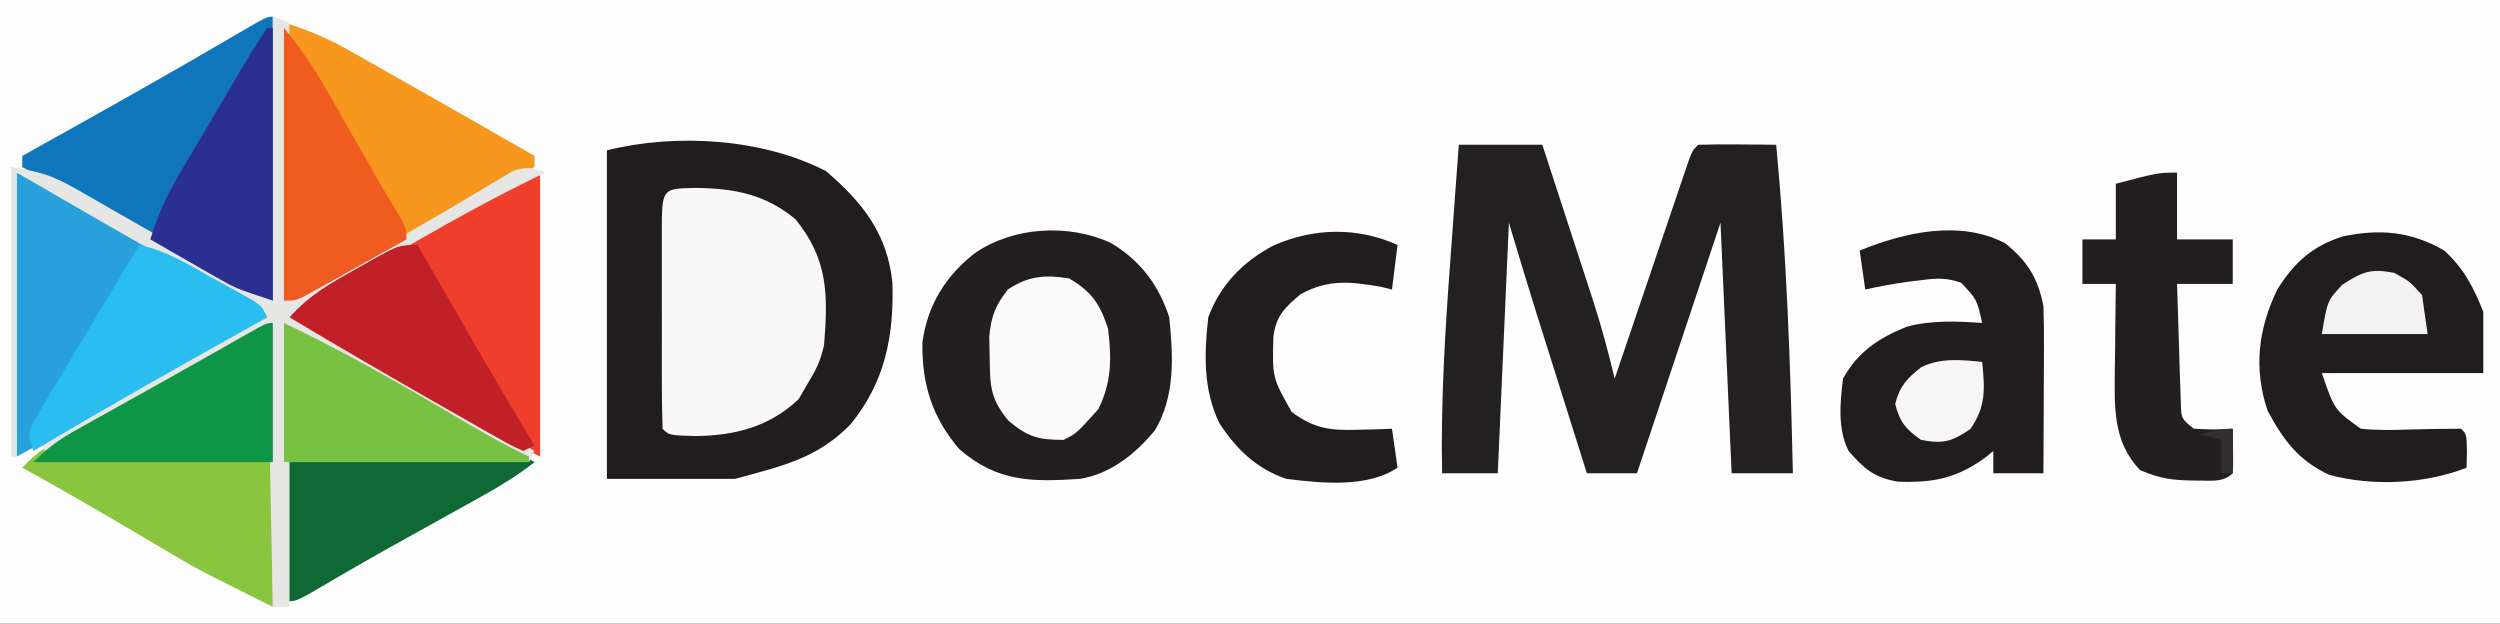 <?xml version="1.0" encoding="UTF-8"?>
<svg version="1.1" xmlns="http://www.w3.org/2000/svg" width="449" height="112">
<rect width="100%" height="100%" fill="#333333" stroke="none"/>
<path d="M0 0 C148.17 0 296.34 0 449 0 C449 36.96 449 73.92 449 112 C300.83 112 152.66 112 0 112 C0 75.04 0 38.08 0 0 Z " fill="#FDFDFD" transform="translate(0,0)"/>
<path d="M0 0 C6.579 5.639 11.028 11.258 11.906 20.074 C12.201 29.659 10.53 37.979 4.344 45.5 C-1.672 51.625 -7.885 52.935 -16.375 55.25 C-23.965 55.25 -31.555 55.25 -39.375 55.25 C-39.375 35.78 -39.375 16.31 -39.375 -3.75 C-26.962 -6.853 -11.372 -5.896 0 0 Z " fill="#211C1E" transform="translate(148.375,30.75)"/>
<path d="M0 0 C4.95 0 9.9 0 15 0 C16.533 4.695 18.063 9.39 19.59 14.087 C20.109 15.682 20.629 17.276 21.149 18.87 C21.902 21.173 22.65 23.477 23.398 25.781 C23.629 26.484 23.859 27.186 24.096 27.91 C25.603 32.567 26.857 37.24 28 42 C28.628 40.145 28.628 40.145 29.269 38.252 C30.819 33.68 32.372 29.109 33.927 24.538 C34.6 22.556 35.272 20.575 35.943 18.593 C36.906 15.75 37.873 12.908 38.84 10.066 C39.141 9.175 39.442 8.283 39.752 7.364 C40.032 6.544 40.313 5.723 40.601 4.877 C40.971 3.788 40.971 3.788 41.348 2.677 C42 1 42 1 43 0 C45.353 -0.073 47.708 -0.084 50.062 -0.062 C51.353 -0.053 52.643 -0.044 53.973 -0.035 C54.972 -0.024 55.971 -0.012 57 0 C58.878 19.658 59.565 39.268 60 59 C56.37 59 52.74 59 49 59 C48.34 44.15 47.68 29.3 47 14 C45.082 19.754 43.164 25.509 41.188 31.438 C38.125 40.625 35.062 49.812 32 59 C29.03 59 26.06 59 23 59 C21.487 54.199 19.976 49.397 18.465 44.596 C17.952 42.966 17.439 41.337 16.926 39.708 C16.183 37.35 15.441 34.991 14.699 32.633 C14.474 31.919 14.249 31.205 14.017 30.469 C12.296 24.993 10.65 19.5 9 14 C8.34 28.85 7.68 43.7 7 59 C3.7 59 0.4 59 -3 59 C-3.251 46.099 -2.461 33.36 -1.5 20.5 C-1.355 18.501 -1.21 16.503 -1.066 14.504 C-0.717 9.669 -0.36 4.834 0 0 Z " fill="#232021" transform="translate(262,26)"/>
<path d="M0 0 C5.28 3.152 8.593 7.52 10.5 13.375 C11.212 20.309 11.605 27.549 7.906 33.691 C4.381 37.911 0.012 41.463 -5.5 42.375 C-14.237 42.962 -20.356 42.941 -27.188 37.062 C-32.106 31.346 -33.958 25.299 -33.836 17.879 C-32.94 11.2 -29.666 5.893 -24.375 1.812 C-17.51 -2.902 -7.606 -3.505 0 0 Z " fill="#231F20" transform="translate(199.5,43.625)"/>
<path d="M0 0 C4.016 3.23 5.916 6.301 6.875 11.312 C6.957 13.629 6.982 15.948 6.973 18.266 C6.971 18.926 6.97 19.586 6.968 20.266 C6.963 22.365 6.95 24.464 6.938 26.562 C6.932 27.99 6.928 29.417 6.924 30.844 C6.913 34.333 6.896 37.823 6.875 41.312 C3.905 41.312 0.935 41.312 -2.125 41.312 C-2.125 39.992 -2.125 38.672 -2.125 37.312 C-2.782 37.854 -2.782 37.854 -3.453 38.406 C-8.656 42.213 -12.922 43.072 -19.34 42.812 C-23.589 42.05 -25.297 40.523 -28.125 37.312 C-30.114 33.334 -29.645 28.639 -29.125 24.312 C-26.363 19.412 -22.775 17.07 -17.684 14.992 C-13.188 13.798 -8.734 14.002 -4.125 14.312 C-5.07 10.102 -5.07 10.102 -7.895 7.098 C-10.549 6.163 -12.281 6.269 -15.062 6.625 C-16.372 6.787 -16.372 6.787 -17.707 6.953 C-20.201 7.324 -22.669 7.739 -25.125 8.312 C-25.455 6.003 -25.785 3.692 -26.125 1.312 C-18.071 -1.964 -8.148 -4.247 0 0 Z " fill="#211D1E" transform="translate(360.125,43.688)"/>
<path d="M0 0 C0 16.83 0 33.66 0 51 C-4.257 49.581 -7.294 48.437 -11.055 46.277 C-11.992 45.743 -12.93 45.208 -13.896 44.657 C-14.879 44.09 -15.862 43.522 -16.875 42.938 C-18.926 41.765 -20.976 40.594 -23.027 39.422 C-24.035 38.844 -25.043 38.266 -26.082 37.67 C-30.188 35.32 -34.311 33.002 -38.438 30.688 C-39.728 29.962 -41.018 29.237 -42.309 28.512 C-43.197 28.013 -44.085 27.514 -45 27 C-45 26.34 -45 25.68 -45 25 C-44.342 24.634 -43.684 24.267 -43.007 23.889 C-30.808 17.088 -18.621 10.275 -6.577 3.202 C-1.102 0 -1.102 0 0 0 Z " fill="#1076BC" transform="translate(49,3)"/>
<path d="M0 0 C3.519 3.248 5.202 6.506 7 11 C7 14.63 7 18.26 7 22 C-2.57 22 -12.14 22 -22 22 C-19.753 28.591 -19.753 28.591 -15 32 C-11.925 32.315 -8.898 32.237 -5.812 32.125 C-2.872 32.048 0.058 32.006 3 32 C4 33 4 33 4.062 36.062 C4.042 37.032 4.021 38.001 4 39 C-3.512 41.925 -12.84 42.391 -20.68 40.277 C-26.243 37.685 -28.925 33.997 -31.75 28.75 C-34.265 21.204 -33.456 14.147 -30 7 C-26.986 2.155 -23.63 -0.88 -18.141 -2.566 C-11.484 -3.915 -5.98 -3.45 0 0 Z " fill="#211D1E" transform="translate(439,45)"/>
<path d="M0 0 C0 16.83 0 33.66 0 51 C-13.493 44.253 -13.493 44.253 -18.105 41.527 C-19.109 40.938 -20.113 40.348 -21.146 39.74 C-22.15 39.145 -23.154 38.55 -24.188 37.938 C-31.08 33.872 -37.979 29.841 -45 26 C-41.892 22.564 -38.682 20.518 -34.617 18.32 C-34.003 17.985 -33.389 17.65 -32.756 17.304 C-30.799 16.238 -28.837 15.181 -26.875 14.125 C-24.308 12.735 -21.744 11.341 -19.18 9.945 C-18.561 9.61 -17.942 9.275 -17.304 8.929 C-12.73 6.437 -8.271 3.795 -3.86 1.027 C-2 0 -2 0 0 0 Z " fill="#EF3F2C" transform="translate(97,31)"/>
<path d="M0 0 C4.403 1.468 7.629 2.748 11.562 4.977 C12.601 5.562 13.639 6.147 14.709 6.75 C16.338 7.678 16.338 7.678 18 8.625 C19.111 9.253 20.222 9.881 21.367 10.528 C24.581 12.346 27.791 14.172 31 16 C31.835 16.475 32.671 16.95 33.532 17.439 C37.36 19.617 41.184 21.802 45 24 C45 24.66 45 25.32 45 26 C44.165 26.451 44.165 26.451 43.314 26.911 C31.627 33.234 20.001 39.635 8.529 46.341 C7.285 47.062 7.285 47.062 6.016 47.797 C5.286 48.223 4.557 48.65 3.806 49.089 C2 50 2 50 0 50 C0 33.5 0 17 0 0 Z " fill="#F8971D" transform="translate(51,4)"/>
<path d="M0 0 C3.893 1.557 7.294 3.174 10.938 5.195 C12.081 5.83 13.224 6.464 14.402 7.117 C14.995 7.448 15.588 7.779 16.199 8.12 C17.965 9.105 19.734 10.084 21.504 11.062 C29.48 15.49 37.27 20.157 45 25 C41.382 28.053 37.706 30.412 33.555 32.68 C32.944 33.015 32.334 33.35 31.705 33.696 C29.764 34.76 27.82 35.818 25.875 36.875 C24.594 37.576 23.312 38.278 22.031 38.98 C18.357 40.993 14.679 42.997 11 45 C7.37 46.98 3.74 48.96 0 51 C0 34.17 0 17.34 0 0 Z " fill="#28A0DB" transform="translate(3,31)"/>
<path d="M0 0 C0 16.83 0 33.66 0 51 C-13.493 44.253 -13.493 44.253 -18.105 41.527 C-19.109 40.938 -20.113 40.348 -21.146 39.74 C-22.15 39.145 -23.154 38.55 -24.188 37.938 C-31.08 33.872 -37.979 29.841 -45 26 C-42.575 23.296 -39.97 21.711 -36.801 19.961 C-35.244 19.096 -35.244 19.096 -33.656 18.213 C-32.553 17.607 -31.449 17 -30.312 16.375 C-28.048 15.12 -25.784 13.865 -23.52 12.609 C-22.41 11.996 -21.301 11.383 -20.159 10.752 C-15.256 8.033 -10.379 5.267 -5.509 2.49 C-1.11 0 -1.11 0 0 0 Z " fill="#8AC53F" transform="translate(49,58)"/>
<path d="M0 0 C9.037 4.518 17.78 9.049 26.438 14.188 C28.478 15.39 30.518 16.591 32.559 17.793 C33.496 18.346 34.433 18.9 35.398 19.47 C38.583 21.343 41.786 23.178 45 25 C42.018 27.343 38.948 29.236 35.633 31.074 C34.588 31.656 33.543 32.238 32.467 32.837 C31.364 33.448 30.261 34.058 29.125 34.688 C26.866 35.943 24.606 37.2 22.348 38.457 C20.712 39.367 20.712 39.367 19.043 40.295 C14.121 43.052 9.245 45.888 4.379 48.742 C2 50 2 50 0 50 C0 33.5 0 17 0 0 Z " fill="#0F6935" transform="translate(51,58)"/>
<path d="M0 0 C6.932 0.081 12.462 1.154 17.875 5.625 C23.759 12.894 23.722 19.232 23 28.25 C22.342 31.13 21.569 32.672 20 35.25 C19.484 36.137 18.969 37.024 18.438 37.938 C13.224 42.883 7.012 44.489 -0.062 44.562 C-4.814 44.436 -4.814 44.436 -6 43.25 C-6.101 40.159 -6.14 37.091 -6.133 34 C-6.134 33.072 -6.135 32.143 -6.136 31.187 C-6.136 29.219 -6.135 27.252 -6.13 25.285 C-6.125 22.263 -6.13 19.241 -6.137 16.219 C-6.136 14.312 -6.135 12.406 -6.133 10.5 C-6.135 9.59 -6.137 8.679 -6.139 7.741 C-6.11 0.102 -6.11 0.102 0 0 Z " fill="#F8F8F8" transform="translate(125,33.75)"/>
<path d="M0 0 C0 3.96 0 7.92 0 12 C3.3 12 6.6 12 10 12 C10 14.64 10 17.28 10 20 C6.7 20 3.4 20 0 20 C0.11 23.959 0.24 27.917 0.375 31.875 C0.406 33.003 0.437 34.131 0.469 35.293 C0.507 36.369 0.546 37.446 0.586 38.555 C0.633 40.047 0.633 40.047 0.681 41.57 C0.772 44.179 0.772 44.179 3 46 C6.583 46.167 6.583 46.167 10 46 C10.098 52.152 10.098 52.152 10 54 C8.219 55.781 5.724 55.256 3.312 55.312 C-0.678 55.265 -2.91 55.039 -6.625 53.438 C-11.687 48.242 -11.218 41.723 -11.176 34.854 C-11.159 33.767 -11.142 32.681 -11.125 31.562 C-11.116 30.449 -11.107 29.336 -11.098 28.189 C-11.074 25.459 -11.041 22.73 -11 20 C-12.98 20 -14.96 20 -17 20 C-17 17.36 -17 14.72 -17 12 C-15.02 12 -13.04 12 -11 12 C-11 8.7 -11 5.4 -11 2 C-3.375 0 -3.375 0 0 0 Z " fill="#231F20" transform="translate(391,31)"/>
<path d="M0 0 C-0.33 2.64 -0.66 5.28 -1 8 C-1.66 7.835 -2.32 7.67 -3 7.5 C-8.595 6.567 -12.371 6.125 -17.375 8.812 C-20.239 11.199 -21.851 12.752 -22.301 16.523 C-22.493 23.832 -22.493 23.832 -19 30 C-14.972 32.971 -12.145 33.338 -7.188 33.188 C-6.026 33.16 -4.865 33.133 -3.668 33.105 C-2.347 33.053 -2.347 33.053 -1 33 C-0.505 36.465 -0.505 36.465 0 40 C-5.446 43.631 -13.596 42.798 -20 42 C-25.321 40.176 -28.947 36.696 -32 32 C-34.931 25.914 -34.732 19.611 -34 13 C-31.83 7.143 -27.794 3.006 -22.293 0.098 C-15.065 -3.097 -7.2 -3.256 0 0 Z " fill="#211D1E" transform="translate(251,44)"/>
<path d="M0 0 C0.99 0.33 1.98 0.66 3 1 C2.67 17.5 2.34 34 2 51 C5.197 49.267 8.394 47.535 11.688 45.75 C12.754 45.173 13.82 44.595 14.918 44 C19.989 41.238 25.02 38.426 29.996 35.496 C30.942 34.941 31.888 34.387 32.863 33.815 C34.68 32.745 36.491 31.663 38.296 30.571 C39.118 30.088 39.941 29.604 40.789 29.105 C41.867 28.458 41.867 28.458 42.967 27.798 C45.41 26.839 46.573 27.118 49 28 C48.377 28.294 47.755 28.588 47.113 28.891 C36.449 34.067 26.25 40.056 16 46 C15.301 46.406 14.601 46.811 13.88 47.229 C10.582 49.144 7.288 51.067 4 53 C15.484 60.352 27.421 66.896 39.344 73.501 C41.924 74.957 44.467 76.464 47 78 C46.67 78.66 46.34 79.32 46 80 C42.447 78.029 38.895 76.058 35.343 74.086 C33.564 73.098 31.784 72.11 30.004 71.123 C20.984 66.115 11.993 61.058 3 56 C3 72.5 3 89 3 106 C2.01 106 1.02 106 0 106 C-0.33 89.5 -0.66 73 -1 56 C-10.049 60.995 -10.049 60.995 -19.097 65.991 C-26.387 70.014 -33.685 74.022 -41 78 C-41.33 77.34 -41.66 76.68 -42 76 C-41.179 75.552 -40.358 75.104 -39.512 74.642 C-36.411 72.947 -33.312 71.249 -30.214 69.549 C-28.883 68.819 -27.552 68.091 -26.22 67.364 C-17.953 62.852 -9.869 58.189 -2 53 C-2.658 52.634 -3.316 52.267 -3.993 51.889 C-7.101 50.157 -10.207 48.422 -13.312 46.688 C-14.346 46.112 -15.379 45.536 -16.443 44.943 C-26.361 39.4 -36.163 33.695 -46 28 C-46 44.83 -46 61.66 -46 79 C-46.33 79 -46.66 79 -47 79 C-47 61.84 -47 44.68 -47 27 C-41.914 27.848 -39.733 28.422 -35.508 30.844 C-34.471 31.432 -33.435 32.019 -32.367 32.625 C-31.297 33.244 -30.227 33.862 -29.125 34.5 C-28.094 35.088 -27.062 35.676 -26 36.281 C-22.664 38.183 -19.332 40.092 -16 42 C-10.72 44.97 -5.44 47.94 0 51 C0 34.17 0 17.34 0 0 Z " fill="#E6E7E4" transform="translate(49,3)"/>
<path d="M0 0 C0.423 0.735 0.846 1.47 1.282 2.228 C2.88 5.005 4.479 7.782 6.079 10.559 C6.766 11.752 7.452 12.944 8.139 14.137 C12.356 21.468 16.616 28.768 21 36 C20.01 36.495 20.01 36.495 19 37 C16.748 35.987 16.748 35.987 13.934 34.387 C12.38 33.51 12.38 33.51 10.795 32.616 C9.687 31.979 8.579 31.343 7.438 30.688 C6.316 30.051 5.195 29.415 4.039 28.759 C-5.028 23.599 -14.042 18.348 -23 13 C-19.523 9.042 -15.487 6.765 -10.938 4.25 C-10.218 3.839 -9.498 3.428 -8.756 3.004 C-3.382 0 -3.382 0 0 0 Z " fill="#C22028" transform="translate(75,44)"/>
<path d="M0 0 C4.888 1.021 8.868 3.518 13.188 5.938 C14.02 6.393 14.852 6.849 15.709 7.318 C16.5 7.759 17.291 8.199 18.105 8.652 C18.829 9.054 19.552 9.457 20.298 9.871 C22 11 22 11 23 13 C22.332 13.372 21.663 13.743 20.975 14.126 C7.556 21.597 -5.813 29.128 -19 37 C-20 34 -20 34 -18.924 31.615 C-18.37 30.689 -17.816 29.763 -17.246 28.809 C-16.638 27.781 -16.031 26.753 -15.404 25.693 C-14.755 24.619 -14.106 23.544 -13.438 22.438 C-12.816 21.39 -12.194 20.343 -11.553 19.264 C-9.712 16.169 -7.858 13.084 -6 10 C-4.845 8.074 -3.69 6.149 -2.535 4.223 C-1.69 2.815 -0.845 1.407 0 0 Z " fill="#29BEEF" transform="translate(25,44)"/>
<path d="M0 0 C0.33 0 0.66 0 1 0 C1 16.17 1 32.34 1 49 C-5.75 46.75 -5.75 46.75 -9.086 44.836 C-9.788 44.436 -10.491 44.037 -11.215 43.625 C-11.928 43.212 -12.641 42.8 -13.375 42.375 C-14.111 41.955 -14.847 41.535 -15.605 41.102 C-17.406 40.072 -19.204 39.037 -21 38 C-19.623 33.336 -17.639 29.327 -15.156 25.176 C-14.786 24.548 -14.417 23.92 -14.036 23.273 C-12.862 21.283 -11.681 19.298 -10.5 17.312 C-9.707 15.968 -8.914 14.624 -8.121 13.279 C-2.443 3.665 -2.443 3.665 0 0 Z " fill="#2B2F90" transform="translate(48,5)"/>
<path d="M0 0 C2.965 3.706 5.248 6.937 7.566 11 C8.217 12.134 8.867 13.269 9.537 14.438 C10.212 15.625 10.888 16.812 11.562 18 C12.241 19.188 12.92 20.375 13.6 21.562 C14.851 23.749 16.1 25.936 17.346 28.125 C18.436 30.019 19.558 31.895 20.715 33.75 C22 36 22 36 22 38 C18.712 39.84 15.419 41.671 12.125 43.5 C11.188 44.025 10.251 44.549 9.285 45.09 C8.389 45.586 7.493 46.082 6.57 46.594 C5.743 47.055 4.915 47.515 4.063 47.99 C2 49 2 49 0 49 C0 32.83 0 16.66 0 0 Z " fill="#F05B1F" transform="translate(51,5)"/>
<path d="M0 0 C10.202 4.869 19.918 10.355 29.646 16.112 C34.366 18.901 39.042 21.657 44 24 C44 24.33 44 24.66 44 25 C29.48 25 14.96 25 0 25 C0 16.75 0 8.5 0 0 Z " fill="#79C142" transform="translate(51,58)"/>
<path d="M0 0 C0 8.25 0 16.5 0 25 C-14.19 25 -28.38 25 -43 25 C-40.36 22.36 -38.433 20.961 -35.238 19.18 C-34.291 18.648 -33.344 18.117 -32.368 17.569 C-31.359 17.01 -30.351 16.451 -29.312 15.875 C-28.286 15.301 -27.26 14.727 -26.203 14.136 C-24.124 12.973 -22.043 11.813 -19.962 10.654 C-17.288 9.161 -14.621 7.657 -11.957 6.145 C-11.217 5.725 -10.478 5.306 -9.716 4.874 C-8.347 4.097 -6.978 3.319 -5.611 2.541 C-1.113 0 -1.113 0 0 0 Z " fill="#0E9546" transform="translate(49,58)"/>
<path d="M0 0 C4.09 2.401 5.539 4.578 7 9 C7.665 14.311 7.664 18.673 5.25 23.5 C1.31 27.878 1.31 27.878 -1 29 C-5.484 29 -7.43 28.483 -10.875 25.562 C-14.174 21.585 -14.185 19.33 -14.25 14.188 C-14.276 12.964 -14.302 11.741 -14.328 10.48 C-13.976 6.746 -13.266 4.949 -11 2 C-7.304 -0.464 -4.29 -0.679 0 0 Z " fill="#FAFAFA" transform="translate(192,50)"/>
<path d="M0 0 C0.475 4.844 0.724 7.956 -2.125 12.062 C-5.511 14.344 -7.003 14.765 -11 14 C-13.746 12.049 -14.788 10.828 -15.625 7.562 C-14.865 4.446 -13.465 2.88 -10.934 0.938 C-7.418 -0.767 -3.806 -0.381 0 0 Z " fill="#F7F6F6" transform="translate(356,65)"/>
<path d="M0 0 C2.812 1.562 2.812 1.562 5 4 C5.33 6.31 5.66 8.62 6 11 C-0.27 11 -6.54 11 -13 11 C-12 5 -12 5 -9.312 2.125 C-5.666 -0.214 -4.222 -0.808 0 0 Z " fill="#F2F2F2" transform="translate(430,49)"/>
<path d="M0 0 C0 2.64 0 5.28 0 8 C-0.66 8 -1.32 8 -2 8 C-2 6.02 -2 4.04 -2 2 C-3.32 1.67 -4.64 1.34 -6 1 C-3.924 0.447 -2.156 0 0 0 Z " fill="#332F30" transform="translate(401,77)"/>
</svg>

